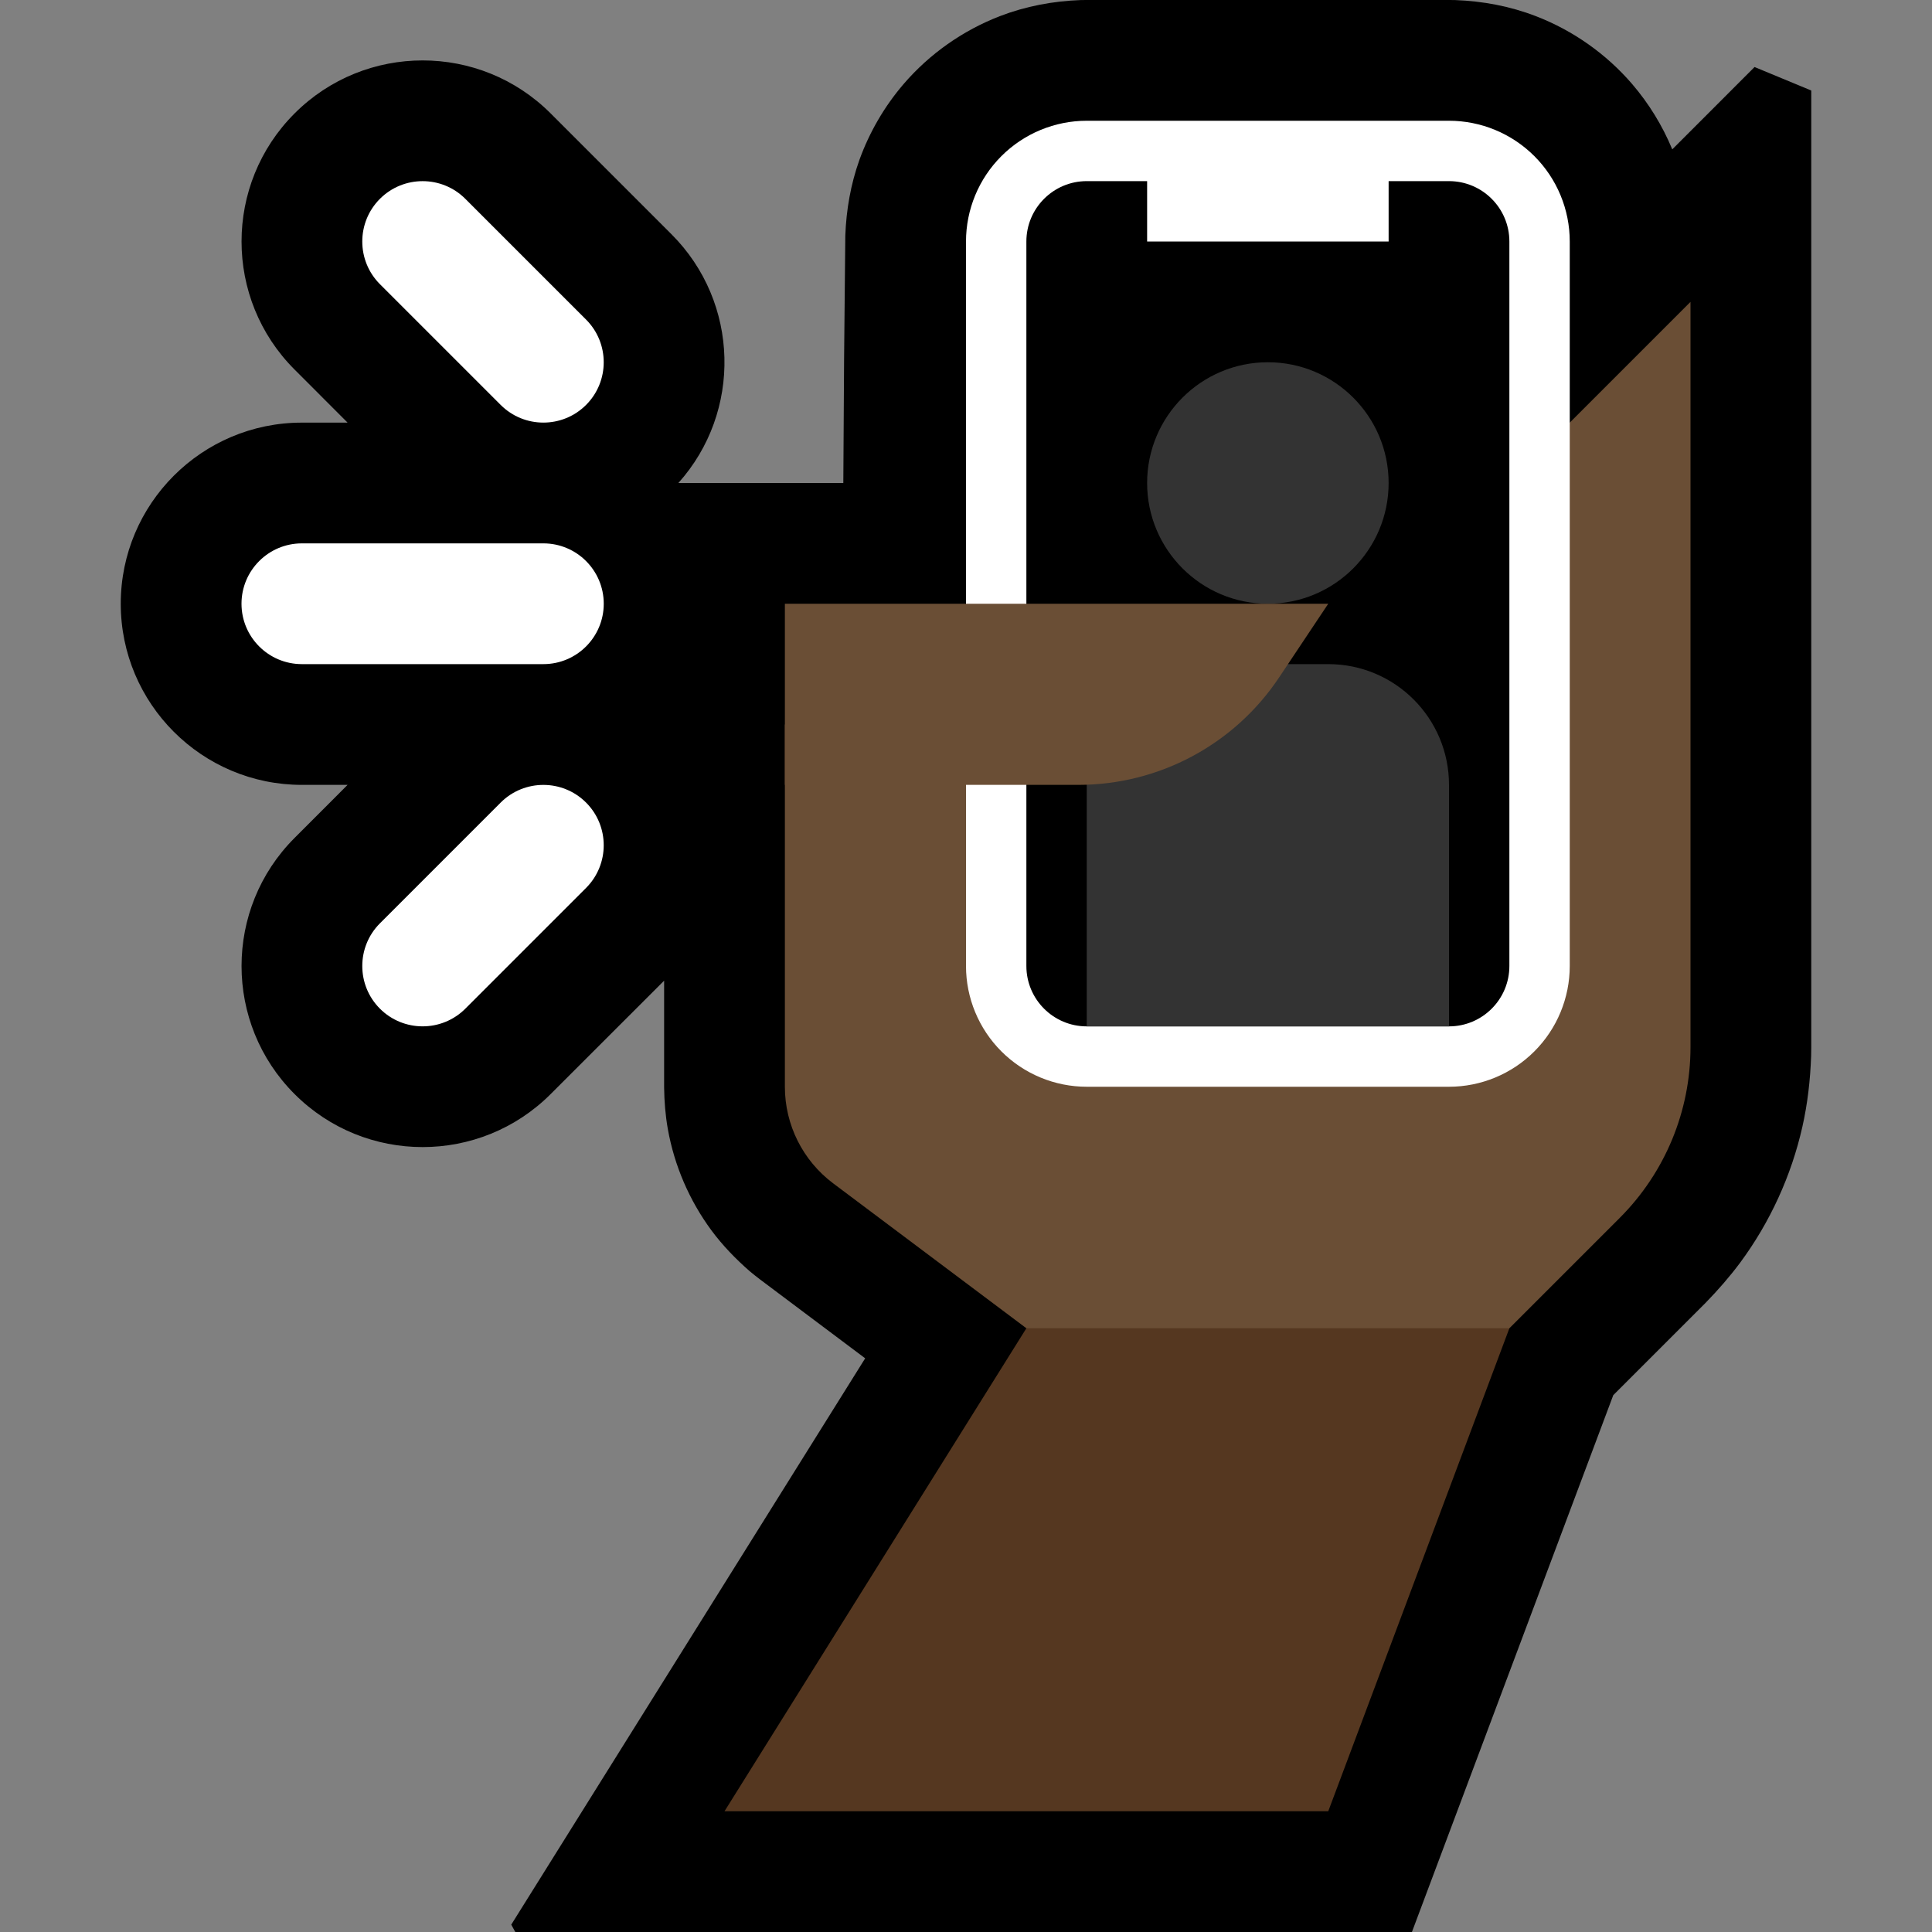 <?xml version="1.0" encoding="UTF-8"?>
<!DOCTYPE svg  PUBLIC '-//W3C//DTD SVG 1.1//EN'  'http://www.w3.org/Graphics/SVG/1.1/DTD/svg11.dtd'>
<svg clip-rule="evenodd" fill-rule="evenodd" stroke-linejoin="round" stroke-miterlimit="2" version="1.1" viewBox="0 0 32 32" xml:space="preserve" xmlns="http://www.w3.org/2000/svg" xmlns:serif="http://www.serif.com/">
<rect x="0" y="0" width="32" height="32" fill="#808080" stroke="none"/>

    <rect id="selfie--clw-" width="32" height="32" fill="none" serif:id="selfie [clw]"/>
    <clipPath id="_clip1">
        <rect width="32" height="32"/>
    </clipPath>
    <g clip-path="url(#_clip1)">
        <g id="outline">
            <path d="m11.236 8h2.732c6e-3 -1.366 0.017-2.733 0.033-4.099 0.016-0.427 0.089-0.847 0.233-1.251 0.166-0.46 0.416-0.89 0.735-1.261 0.428-0.497 0.979-0.885 1.591-1.121 0.43-0.166 0.881-0.25 1.341-0.267 2.066-0.025 4.132-0.025 6.198 0 0.46 0.017 0.911 0.101 1.341 0.267 0.612 0.236 1.163 0.624 1.591 1.121 0.278 0.323 0.504 0.691 0.667 1.085l1.363-1.364c0.313 0.13 0.626 0.259 0.939 0.389v15.857l-2e-3 0.136c-0.014 0.395-0.058 0.785-0.145 1.171-0.183 0.811-0.536 1.582-1.03 2.25-0.175 0.235-0.367 0.454-0.571 0.664l-1.531 1.531-3.335 8.892h-14.851l-0.067-0.122 5.862-9.38-1.742-1.307c-0.087-0.067-0.087-0.067-0.172-0.137-0.234-0.205-0.449-0.427-0.634-0.677-0.365-0.495-0.614-1.074-0.721-1.679-0.04-0.226-0.058-0.454-0.061-0.683v-1.772l-1.879 1.878c-1.17 1.171-3.072 1.171-4.242 0-1.171-1.17-1.171-3.072 0-4.242l0.878-0.879h-0.757c-1.656 0-3-1.344-3-3s1.344-3 3-3h0.757l-0.878-0.879c-1.171-1.17-1.171-3.072 0-4.242 1.17-1.171 3.072-1.171 4.242 0l2 2c1.132 1.131 1.17 2.944 0.115 4.121z"/>
        </g>
        <g id="emoji">
            <path d="m13 12v6c0 0.63 0.296 1.222 0.8 1.6 1.167 0.875 3.2 2.4 3.2 2.4v1h7l2.828-2.828c0.751-0.751 1.172-1.768 1.172-2.829v-12.343l-3 3-6 4h-6z" fill="#6A4E35"/>
            <path d="m17 22h8l-3 8h-10l5-8z" fill="#553720"/>
            
                <path d="m26 4c0-0.53-0.211-1.039-0.586-1.414s-0.884-0.586-1.414-0.586h-6c-0.53 0-1.039 0.211-1.414 0.586s-0.586 0.884-0.586 1.414v12c0 0.53 0.211 1.039 0.586 1.414s0.884 0.586 1.414 0.586h6c0.53 0 1.039-0.211 1.414-0.586s0.586-0.884 0.586-1.414v-12z" fill="#fff"/>
                <path d="m23 3h1c0.552 0 1 0.448 1 1v12c0 0.552-0.448 1-1 1h-6c-0.552 0-1-0.448-1-1v-12c0-0.552 0.448-1 1-1h1v1h4v-1z"/>
                <path d="m22 11c1.105 0 2 0.895 2 2v4h-6v-4c0-1.105 0.895-2 2-2h2zm-1-5c1.104 0 2 0.896 2 2s-0.896 2-2 2-2-0.896-2-2 0.896-2 2-2z" fill="#333"/>
            
            <path d="m13 10h9s-0.382 0.573-0.813 1.219c-0.741 1.113-1.99 1.781-3.328 1.781h-4.859v-3z" fill="#6A4E35"/>
            <path d="m8.293 13.293-2 2c-0.39 0.39-0.39 1.024 0 1.414s1.024 0.39 1.414 0l2-2c0.39-0.39 0.39-1.024 0-1.414s-1.024-0.39-1.414 0zm0.707-2.293h-4c-0.552 0-1-0.448-1-1s0.448-1 1-1h4c0.552 0 1 0.448 1 1s-0.448 1-1 1zm0.707-5.707-2-2c-0.39-0.39-1.024-0.39-1.414 0s-0.39 1.024 0 1.414l2 2c0.39 0.39 1.024 0.39 1.414 0s0.39-1.024 0-1.414z" fill="#fff"/>
        </g>
    </g>
</svg>
